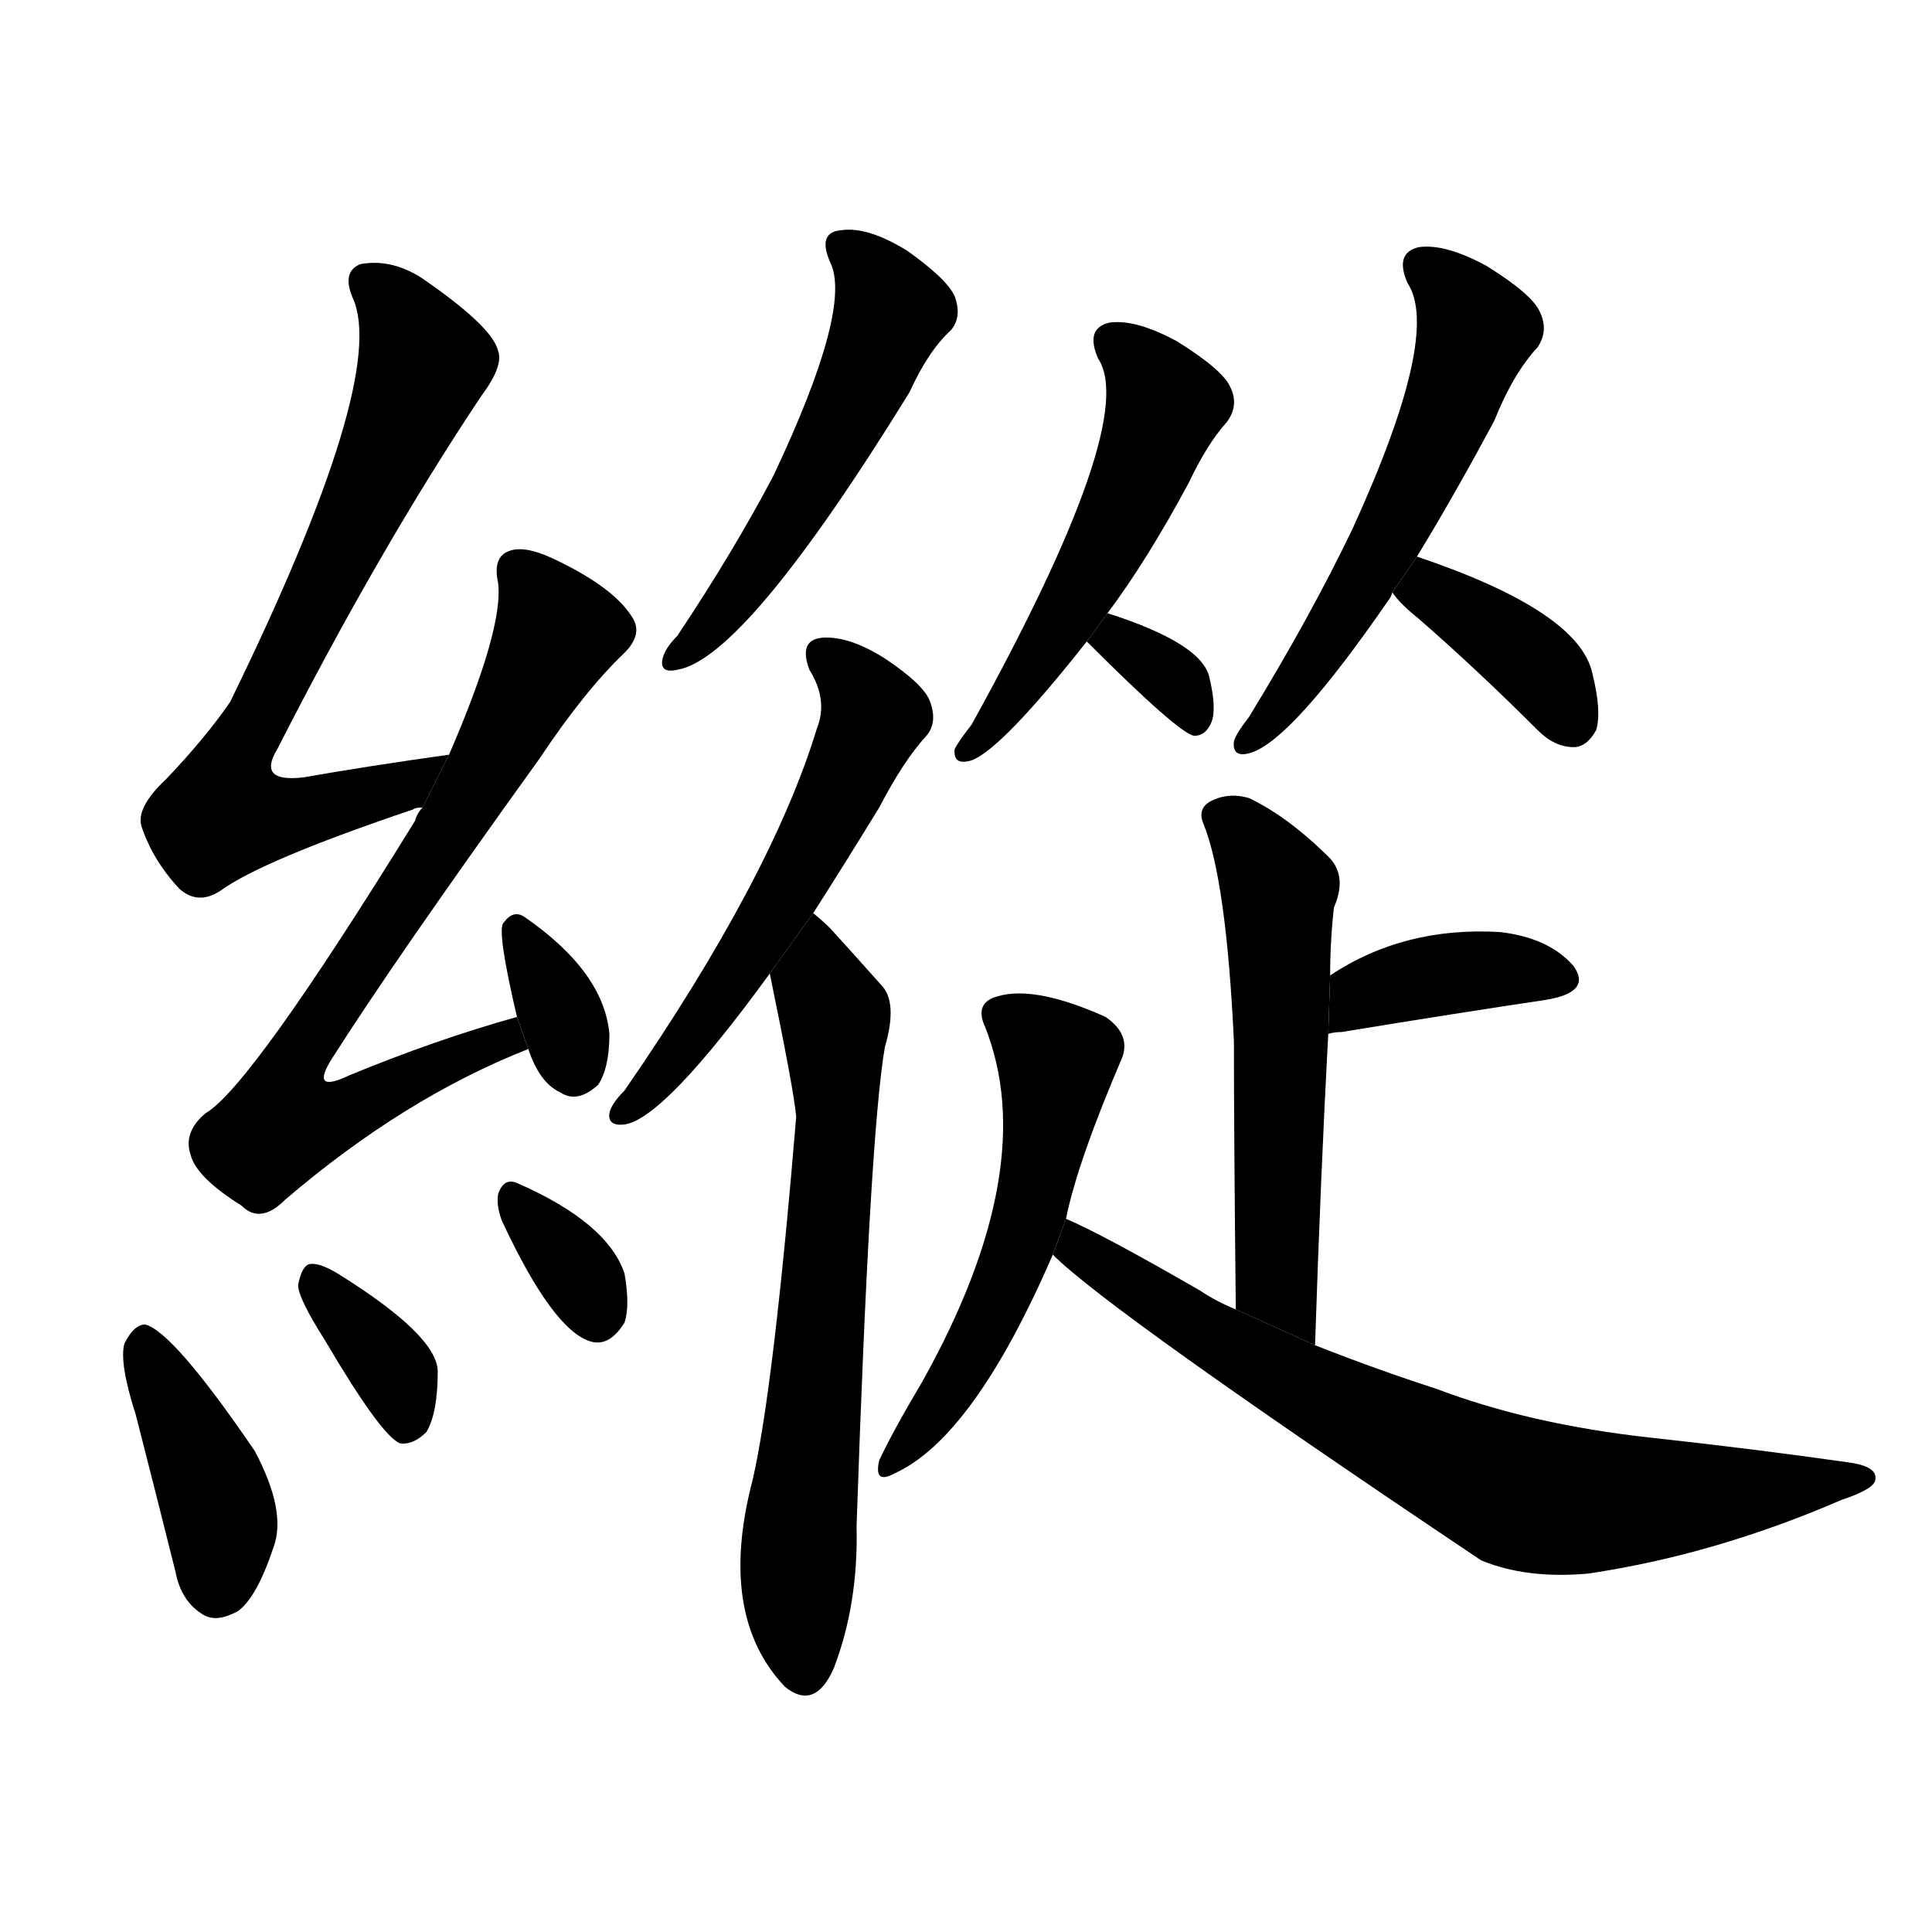 <svg version="1.1" width="64" height="64" viewBox="0 0 1024 1024" xmlns="http://www.w3.org/2000/svg">
<g transform="rotate(0,512,512) scale(1,-1) translate(0,-900)">
        <path d="M 238 500 Q 195 494 161 488 Q 136 485 147 503 Q 201 609 255 690 Q 267 706 264 714 Q 261 727 223 753 Q 207 763 191 760 Q 181 756 187 742 Q 206 700 122 528 Q 109 509 88 487 Q 72 472 75 462 Q 81 444 95 429 Q 105 420 117 428 Q 139 444 219 471 Q 220 472 224 472 L 238 500 Z"></path>
        <path d="M 274 361 Q 231 349 185 330 Q 164 320 176 339 Q 209 391 286 498 Q 310 534 331 554 Q 341 564 335 573 Q 325 589 293 604 Q 278 611 270 608 Q 261 605 264 591 Q 267 567 238 500 L 224 472 Q 221 469 220 465 Q 133 324 109 310 Q 97 300 101 288 Q 104 276 128 261 Q 138 251 151 264 Q 214 318 280 344 L 274 361 Z"></path>
        <path d="M 280 344 Q 286 326 297 321 Q 306 315 317 325 Q 323 334 323 352 Q 320 385 278 414 Q 272 418 267 411 Q 263 408 274 361 L 280 344 Z"></path>
        <path d="M 72 150 Q 82 111 93 67 Q 96 51 108 44 Q 115 40 126 46 Q 136 53 145 80 Q 152 99 135 131 Q 92 194 77 198 Q 71 198 66 188 Q 63 178 72 150 Z"></path>
        <path d="M 172 190 Q 202 139 212 135 Q 219 134 226 141 Q 232 151 232 173 Q 232 192 179 225 Q 169 231 164 230 Q 160 229 158 219 Q 158 212 172 190 Z"></path>
        <path d="M 266 253 Q 293 195 313 189 Q 323 186 331 199 Q 334 208 331 225 Q 322 252 274 273 Q 267 276 264 267 Q 263 261 266 253 Z"></path>
        <path d="M 440 761 Q 452 737 410 648 Q 389 608 359 563 Q 352 556 351 550 Q 350 543 359 545 Q 395 551 482 692 Q 492 714 504 725 Q 510 732 506 743 Q 502 752 481 767 Q 460 780 446 778 Q 433 777 440 761 Z"></path>
        <path d="M 431 416 Q 447 441 466 472 Q 479 497 491 510 Q 497 517 493 528 Q 490 537 469 551 Q 450 563 436 562 Q 423 561 429 545 Q 439 529 433 514 Q 409 435 331 322 Q 324 315 323 310 Q 322 303 331 304 Q 352 307 408 384 L 431 416 Z"></path>
        <path d="M 408 384 Q 421 321 422 308 Q 410 164 399 116 Q 380 44 416 6 Q 432 -7 442 16 Q 455 50 454 91 Q 461 299 469 345 Q 476 369 467 378 Q 451 396 440 408 Q 436 412 431 416 L 408 384 Z"></path>
        <path d="M 587 575 Q 608 603 630 644 Q 640 665 650 676 Q 657 685 652 695 Q 648 704 624 719 Q 602 731 588 729 Q 575 726 582 710 Q 604 677 515 516 Q 508 507 506 503 Q 505 494 515 497 Q 531 503 576 560 L 587 575 Z"></path>
        <path d="M 576 560 Q 625 511 633 510 Q 639 510 642 517 Q 645 524 641 541 Q 637 559 587 575 L 576 560 Z"></path>
        <path d="M 751 605 Q 770 636 792 677 Q 802 702 815 716 Q 821 725 816 735 Q 812 744 788 759 Q 766 771 752 769 Q 739 766 746 750 Q 764 723 717 620 Q 695 574 662 520 Q 655 511 654 507 Q 653 498 663 501 Q 685 508 736 582 Q 737 583 738 586 L 751 605 Z"></path>
        <path d="M 738 586 Q 742 580 752 572 Q 783 545 815 513 Q 824 504 834 504 Q 841 504 846 513 Q 849 523 844 543 Q 837 576 751 605 L 738 586 Z"></path>
        <path d="M 697 187 Q 700 278 704 352 L 705 383 Q 705 401 707 419 Q 714 435 705 445 Q 683 467 662 477 Q 652 480 643 476 Q 634 472 638 463 Q 650 433 654 348 Q 654 299 655 206 L 697 187 Z"></path>
        <path d="M 704 352 Q 707 353 711 353 Q 772 363 819 370 Q 844 374 834 388 Q 821 403 795 406 Q 744 409 705 383 L 704 352 Z"></path>
        <path d="M 565 254 Q 571 284 595 340 Q 599 352 586 361 Q 546 379 526 371 Q 517 367 522 356 Q 552 281 489 168 Q 473 141 466 126 Q 463 113 474 119 Q 516 138 558 235 L 565 254 Z"></path>
        <path d="M 558 235 Q 588 205 785 73 Q 809 63 842 66 Q 909 76 976 105 Q 994 111 994 116 Q 995 123 979 125 Q 930 132 875 138 Q 811 145 761 164 Q 730 174 697 187 L 655 206 Q 645 210 636 216 Q 584 246 565 254 L 558 235 Z"></path>
</g>
</svg>